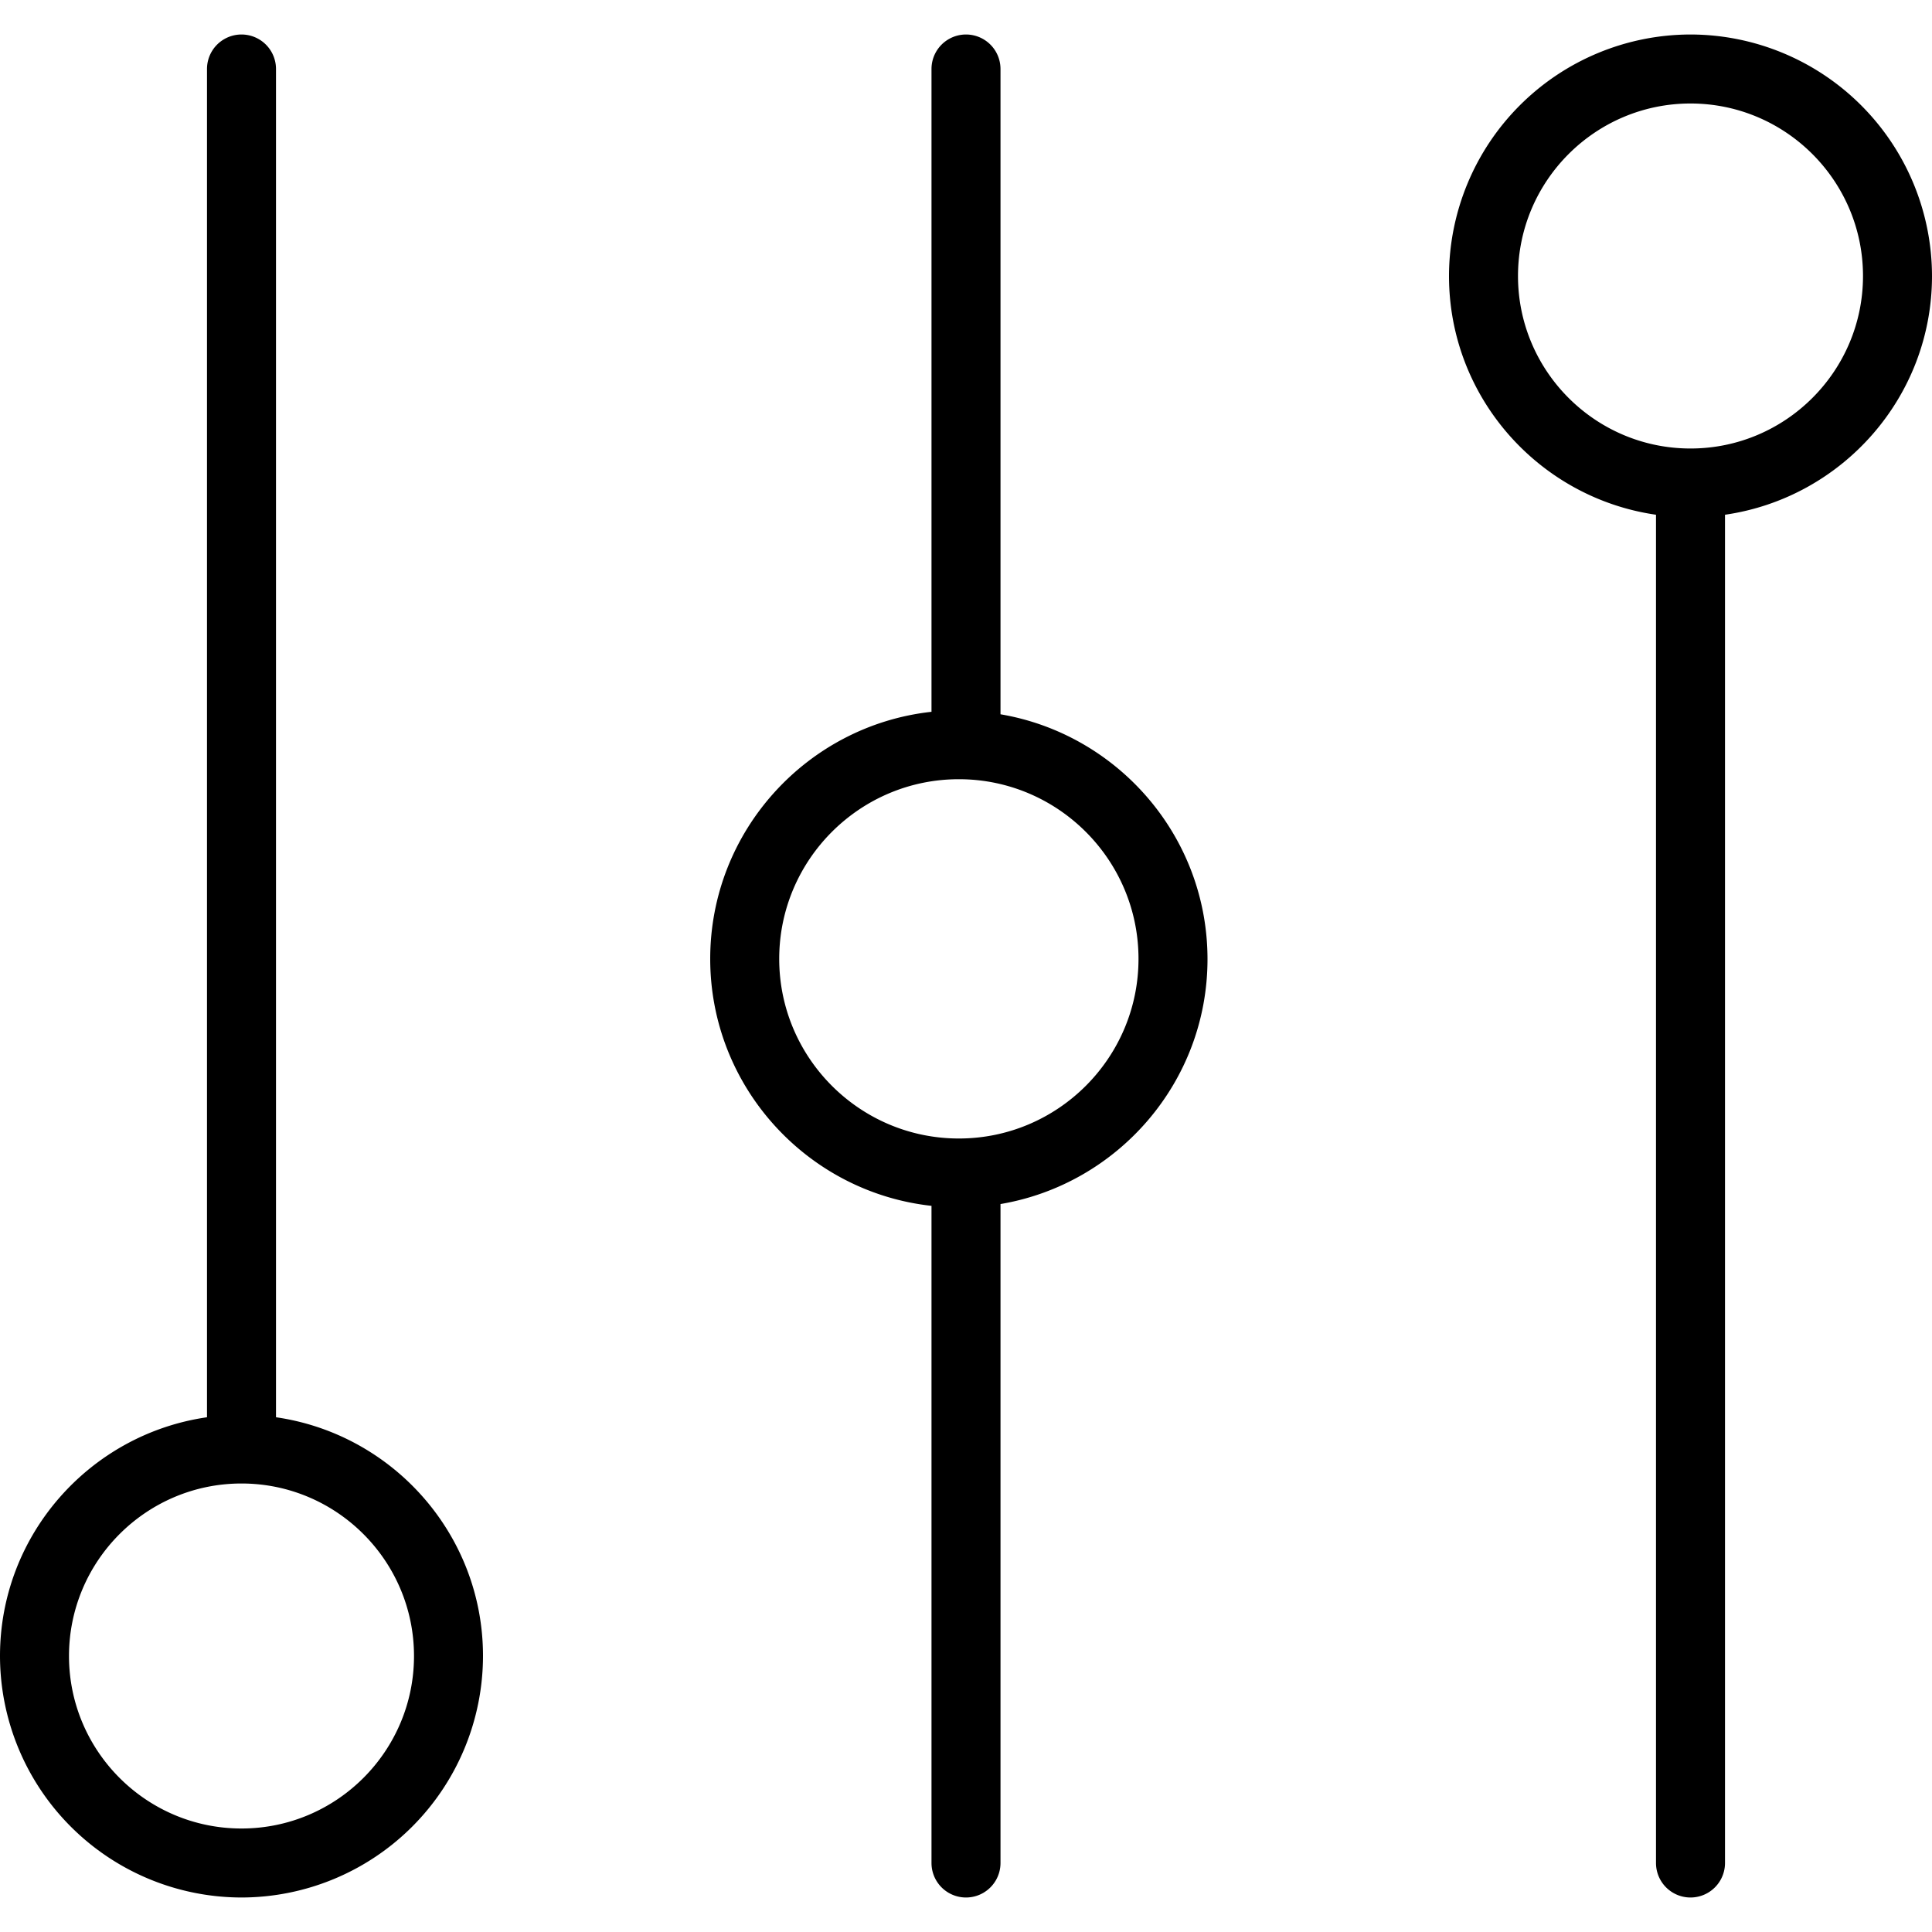 <svg xmlns="http://www.w3.org/2000/svg" viewBox="0 0 56 56"><path d="M8 41.08V2a1 1 0 1 0-2 0v39.08c-3.387.488-6 3.4-6 6.92a7.01 7.01 0 0 0 7 7 7.01 7.01 0 0 0 7-7c0-3.52-2.613-6.432-6-6.92zM7 53c-2.757 0-5-2.243-5-5s2.243-5 5-5 5 2.243 5 5-2.243 5-5 5zm22-32.305V2a1 1 0 1 0-2 0v18.632c-3.602.396-6.414 3.456-6.414 7.16s2.812 6.765 6.414 7.16V54a1 1 0 1 0 2 0V34.9c3.4-.577 6-3.536 6-7.098s-2.6-6.52-6-7.098zM27.793 33c-2.87 0-5.207-2.336-5.207-5.207s2.335-5.207 5.207-5.207S33 24.922 33 27.793 30.664 33 27.793 33zM56 8a7.01 7.01 0 0 0-7-7 7.01 7.01 0 0 0-7 7c0 3.52 2.613 6.432 6 6.92V54a1 1 0 1 0 2 0V14.92c3.387-.488 6-3.4 6-6.92zm-7 5c-2.757 0-5-2.243-5-5s2.243-5 5-5 5 2.243 5 5-2.243 5-5 5z"/></svg>